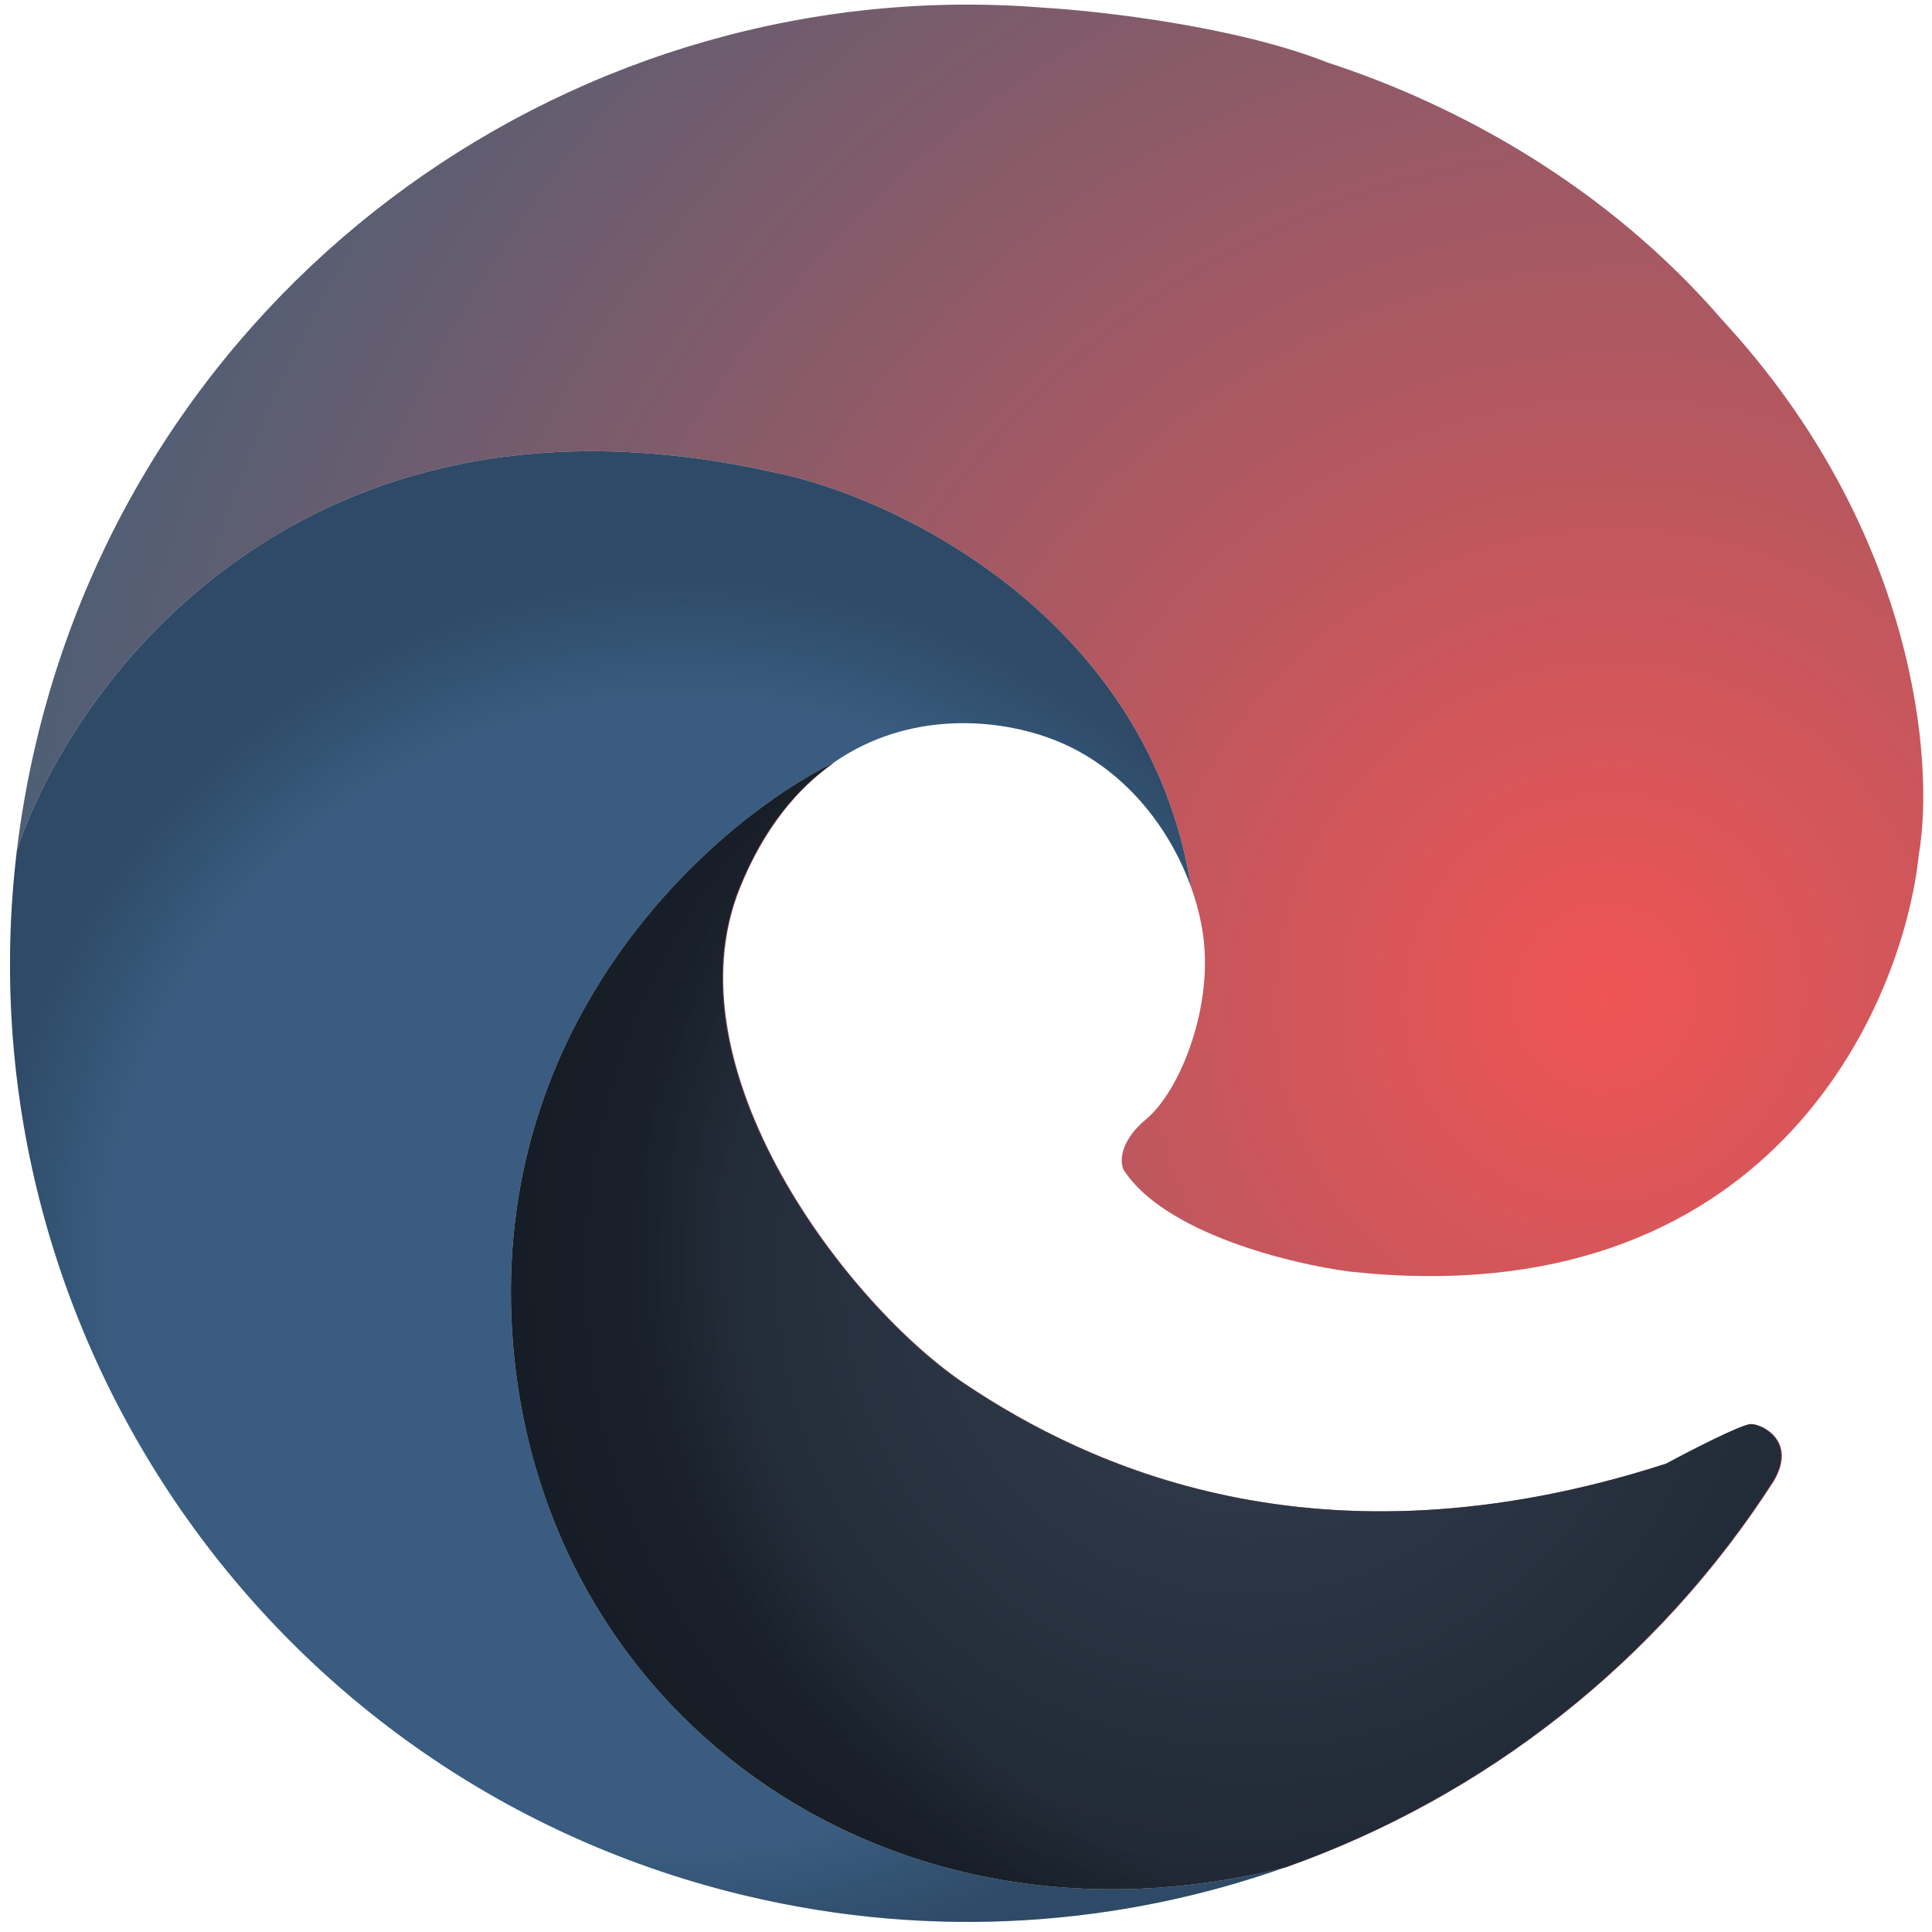 <svg width="171" height="171" viewBox="0 0 171 171" fill="none" xmlns="http://www.w3.org/2000/svg">
<path d="M85.522 122.546C75.022 115.546 59.022 94.546 65.522 78.546C67.653 73.3 70.591 69.775 73.84 67.51C63.84 72.427 49.34 104.546 56.34 117.762C63.34 130.977 78.398 174.262 113.869 165.262C131.48 159.022 146.789 147.046 157.041 131.046C159.061 127.546 156.022 126.046 155.022 126.046C154.222 126.046 149.689 128.379 147.522 129.546C116.522 139.546 96.022 129.546 85.522 122.546Z" fill="url(#paint0_radial_254_210)"/>
<path d="M119.455 112.546C156.255 116.546 168.383 89.546 169.847 75.546C171.216 67.575 169.655 46.974 152.455 28.34C142.111 16.354 128.852 9.23 117.529 5.546C109.589 2.373 97.504 0.984 92.455 0.687C51.355 -2.661 12.868 24.491 3.151 65.904C2.419 69.027 1.869 72.15 1.494 75.262C6.42 60.428 26.673 32.562 68.273 41.762C78.773 43.762 101.556 54.373 105.43 78.546C105.911 79.89 106.254 81.238 106.455 82.546C107.455 89.046 104.455 96.546 101.455 99.046C99.055 101.046 99.121 102.879 99.455 103.546C103.055 109.146 114.288 111.879 119.455 112.546Z" fill="url(#paint1_radial_254_210)"/>
<path d="M1.494 75.262C-3.601 117.605 23.824 157.894 66.262 167.851C82.644 171.695 99.032 170.495 113.802 165.262C78.331 174.262 46.773 151.262 45.273 116.762C44.073 89.162 63.773 72.427 73.773 67.51C80.436 62.868 88.414 63.53 93.455 65.546C99.446 67.942 103.523 73.21 105.43 78.546C101.556 54.373 78.773 43.762 68.273 41.762C26.673 32.562 6.42 60.428 1.494 75.262Z" fill="url(#paint2_radial_254_210)"/>
<path d="M1.494 75.262C-3.601 117.605 23.824 157.894 66.262 167.851C82.644 171.695 99.032 170.495 113.802 165.262C78.331 174.262 46.773 151.262 45.273 116.762C44.073 89.162 63.773 72.427 73.773 67.51C80.436 62.868 88.414 63.53 93.455 65.546C99.446 67.942 103.523 73.21 105.43 78.546C101.556 54.373 78.773 43.762 68.273 41.762C26.673 32.562 6.42 60.428 1.494 75.262Z" fill="url(#paint3_radial_254_210)" fill-opacity="0.2"/>
<path d="M85.455 122.546C74.955 115.546 58.955 94.546 65.455 78.546C67.586 73.3 70.523 69.775 73.773 67.51C63.773 72.427 44.073 89.162 45.273 116.762C46.773 151.262 78.331 174.262 113.802 165.262C131.412 159.022 146.721 147.046 156.974 131.046C158.993 127.546 155.955 126.046 154.955 126.046C154.155 126.046 149.622 128.379 147.455 129.546C116.455 139.546 95.955 129.546 85.455 122.546Z" fill="url(#paint4_radial_254_210)"/>
<path d="M85.455 122.546C74.955 115.546 58.955 94.546 65.455 78.546C67.586 73.3 70.523 69.775 73.773 67.51C63.773 72.427 44.073 89.162 45.273 116.762C46.773 151.262 78.331 174.262 113.802 165.262C131.412 159.022 146.721 147.046 156.974 131.046C158.993 127.546 155.955 126.046 154.955 126.046C154.155 126.046 149.622 128.379 147.455 129.546C116.455 139.546 95.955 129.546 85.455 122.546Z" fill="url(#paint5_radial_254_210)" fill-opacity="0.2"/>
<defs>
<radialGradient id="paint0_radial_254_210" cx="0" cy="0" r="1" gradientUnits="userSpaceOnUse" gradientTransform="translate(142.813 87.543) rotate(139.51) scale(151.266 146.508)">
<stop stop-color="#F05454"/>
<stop offset="1" stop-color="#485F76"/>
</radialGradient>
<radialGradient id="paint1_radial_254_210" cx="0" cy="0" r="1" gradientUnits="userSpaceOnUse" gradientTransform="translate(142.813 87.543) rotate(139.51) scale(151.266 146.508)">
<stop stop-color="#F05454"/>
<stop offset="1" stop-color="#485F76"/>
</radialGradient>
<radialGradient id="paint2_radial_254_210" cx="0" cy="0" r="1" gradientUnits="userSpaceOnUse" gradientTransform="translate(140.932 92.423) rotate(130.052) scale(135.646 132.123)">
<stop stop-color="#395C80"/>
<stop offset="1" stop-color="#395C80"/>
</radialGradient>
<radialGradient id="paint3_radial_254_210" cx="0" cy="0" r="1" gradientUnits="userSpaceOnUse" gradientTransform="translate(60.378 112.808) rotate(66.249) scale(62.602 61.9)">
<stop offset="0.818" stop-opacity="0"/>
<stop offset="1"/>
</radialGradient>
<radialGradient id="paint4_radial_254_210" cx="0" cy="0" r="1" gradientUnits="userSpaceOnUse" gradientTransform="translate(110.473 112.667) rotate(87.027) scale(169.731 169.415)">
<stop stop-color="#344152"/>
<stop offset="0.646" stop-color="#0B0F16"/>
</radialGradient>
<radialGradient id="paint5_radial_254_210" cx="0" cy="0" r="1" gradientUnits="userSpaceOnUse" gradientTransform="translate(126.682 112.049) rotate(108.958) scale(65.771 71.096)">
<stop offset="0.875" stop-opacity="0"/>
<stop offset="1"/>
</radialGradient>
</defs>
</svg>
